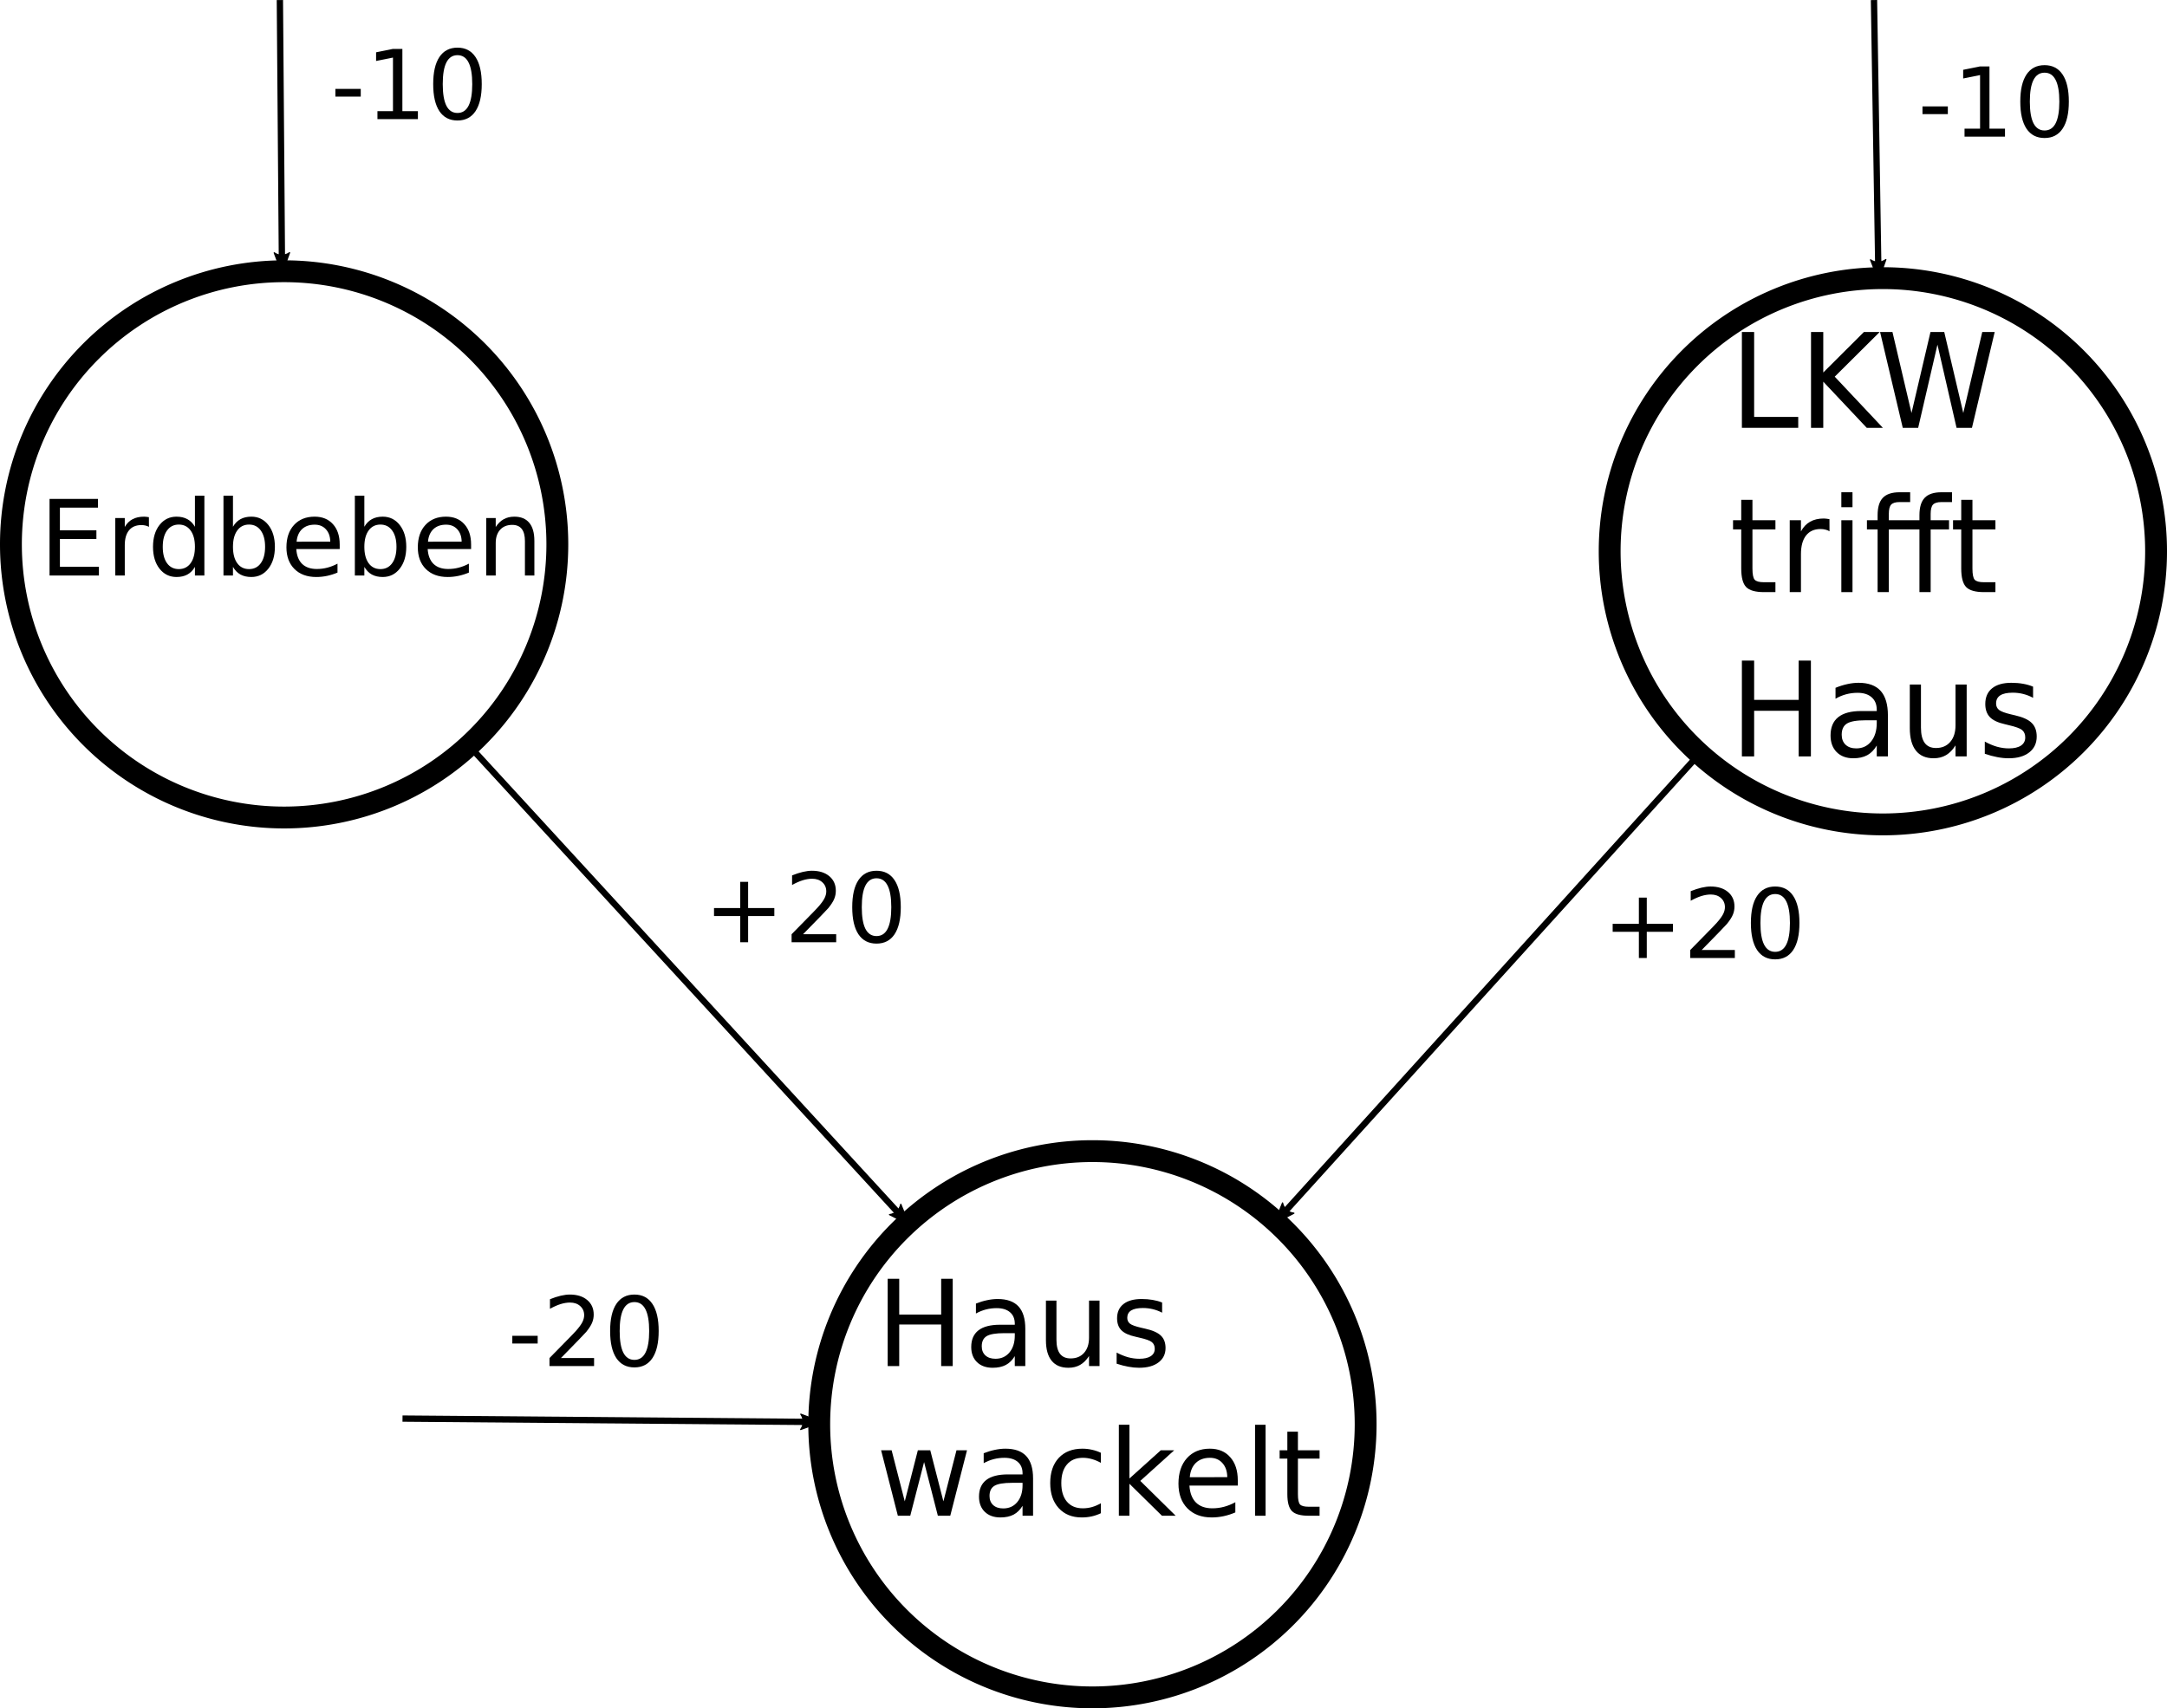 <?xml version="1.0" encoding="UTF-8" standalone="no"?>
<!-- Created with Inkscape (http://www.inkscape.org/) -->

<svg
   xmlns:dc="http://purl.org/dc/elements/1.1/"
   xmlns:cc="http://creativecommons.org/ns#"
   xmlns:rdf="http://www.w3.org/1999/02/22-rdf-syntax-ns#"
   xmlns:svg="http://www.w3.org/2000/svg"
   xmlns="http://www.w3.org/2000/svg"
   xmlns:sodipodi="http://sodipodi.sourceforge.net/DTD/sodipodi-0.dtd"
   xmlns:inkscape="http://www.inkscape.org/namespaces/inkscape"
   width="174.561mm"
   height="137.649mm"
   viewBox="0 0 618.523 487.732"
   id="svg3434"
   version="1.1"
   inkscape:version="0.91 r13725"
   sodipodi:docname="ExplainedAway.svg">
  <defs
     id="defs3436">
    <marker
       inkscape:isstock="true"
       style="overflow:visible"
       id="marker5798"
       refX="0"
       refY="0"
       orient="auto"
       inkscape:stockid="Arrow2Lend">
      <path
         transform="matrix(-1.1,0,0,-1.1,-1.1,0)"
         d="M 8.719,4.034 -2.207,0.016 8.719,-4.002 c -1.745,2.372 -1.735,5.617 -6e-7,8.035 z"
         style="fill:#000000;fill-opacity:1;fill-rule:evenodd;stroke:#000000;stroke-width:0.625;stroke-linejoin:round;stroke-opacity:1"
         id="path5800"
         inkscape:connector-curvature="0" />
    </marker>
    <marker
       inkscape:stockid="Arrow2Lend"
       orient="auto"
       refY="0"
       refX="0"
       id="marker5689"
       style="overflow:visible"
       inkscape:isstock="true"
       inkscape:collect="always">
      <path
         id="path5691"
         style="fill:#000000;fill-opacity:1;fill-rule:evenodd;stroke:#000000;stroke-width:0.625;stroke-linejoin:round;stroke-opacity:1"
         d="M 8.719,4.034 -2.207,0.016 8.719,-4.002 c -1.745,2.372 -1.735,5.617 -6e-7,8.035 z"
         transform="matrix(-1.1,0,0,-1.1,-1.1,0)"
         inkscape:connector-curvature="0" />
    </marker>
    <marker
       inkscape:isstock="true"
       style="overflow:visible"
       id="marker5586"
       refX="0"
       refY="0"
       orient="auto"
       inkscape:stockid="Arrow2Lend"
       inkscape:collect="always">
      <path
         transform="matrix(-1.1,0,0,-1.1,-1.1,0)"
         d="M 8.719,4.034 -2.207,0.016 8.719,-4.002 c -1.745,2.372 -1.735,5.617 -6e-7,8.035 z"
         style="fill:#000000;fill-opacity:1;fill-rule:evenodd;stroke:#000000;stroke-width:0.625;stroke-linejoin:round;stroke-opacity:1"
         id="path5588"
         inkscape:connector-curvature="0" />
    </marker>
    <marker
       inkscape:stockid="Arrow2Lstart"
       orient="auto"
       refY="0"
       refX="0"
       id="Arrow2Lstart"
       style="overflow:visible"
       inkscape:isstock="true">
      <path
         id="path4342"
         style="fill:#000000;fill-opacity:1;fill-rule:evenodd;stroke:#000000;stroke-width:0.625;stroke-linejoin:round;stroke-opacity:1"
         d="M 8.719,4.034 -2.207,0.016 8.719,-4.002 c -1.745,2.372 -1.735,5.617 -6e-7,8.035 z"
         transform="matrix(1.1,0,0,1.1,1.1,0)"
         inkscape:connector-curvature="0" />
    </marker>
    <marker
       inkscape:stockid="Arrow1Lstart"
       orient="auto"
       refY="0"
       refX="0"
       id="Arrow1Lstart"
       style="overflow:visible"
       inkscape:isstock="true">
      <path
         id="path4324"
         d="M 0,0 5,-5 -12.5,0 5,5 0,0 Z"
         style="fill:#000000;fill-opacity:1;fill-rule:evenodd;stroke:#000000;stroke-width:1pt;stroke-opacity:1"
         transform="matrix(0.8,0,0,0.8,10,0)"
         inkscape:connector-curvature="0" />
    </marker>
    <marker
       inkscape:stockid="Arrow2Lend"
       orient="auto"
       refY="0"
       refX="0"
       id="marker5251"
       style="overflow:visible"
       inkscape:isstock="true"
       inkscape:collect="always">
      <path
         id="path5253"
         style="fill:#000000;fill-opacity:1;fill-rule:evenodd;stroke:#000000;stroke-width:0.625;stroke-linejoin:round;stroke-opacity:1"
         d="M 8.719,4.034 -2.207,0.016 8.719,-4.002 c -1.745,2.372 -1.735,5.617 -6e-7,8.035 z"
         transform="matrix(-1.1,0,0,-1.1,-1.1,0)"
         inkscape:connector-curvature="0" />
    </marker>
    <marker
       inkscape:stockid="Arrow1Lend"
       orient="auto"
       refY="0"
       refX="0"
       id="marker5178"
       style="overflow:visible"
       inkscape:isstock="true">
      <path
         id="path5180"
         d="M 0,0 5,-5 -12.5,0 5,5 0,0 Z"
         style="fill:#000000;fill-opacity:1;fill-rule:evenodd;stroke:#000000;stroke-width:1pt;stroke-opacity:1"
         transform="matrix(-0.8,0,0,-0.8,-10,0)"
         inkscape:connector-curvature="0" />
    </marker>
    <marker
       inkscape:stockid="Torso"
       orient="auto"
       refY="0"
       refX="0"
       id="Torso"
       style="overflow:visible"
       inkscape:isstock="true">
      <g
         id="g4536"
         transform="scale(0.7,0.7)"
         style="fill:#000000;fill-opacity:1;stroke:#000000;stroke-opacity:1">
        <path
           id="path4538"
           d="m -4.779,-3.24 c 2.35,0.366 5.3,1.938 5.037,3.627 C -0.005,2.078 -2.213,2.618 -4.563,2.252 -6.913,1.886 -8.521,0.752 -8.258,-0.938 -7.995,-2.628 -7.13,-3.605 -4.779,-3.24 Z"
           style="fill:#000000;fill-opacity:1;fill-rule:evenodd;stroke:#000000;stroke-width:1.25;stroke-opacity:1"
           inkscape:connector-curvature="0" />
        <path
           id="path4540"
           d="M 4.46,0.089 C -2.556,-4.378 5.225,-3.906 -0.848,-8.72"
           style="fill:#000000;fill-opacity:1;fill-rule:evenodd;stroke:#000000;stroke-width:1pt;stroke-opacity:1"
           inkscape:connector-curvature="0" />
        <path
           id="path4542"
           d="M 4.93,0.058 C -1.387,1.749 1.803,5.478 -4.945,7.546"
           style="fill:#000000;fill-opacity:1;fill-rule:evenodd;stroke:#000000;stroke-width:1pt;stroke-opacity:1"
           inkscape:connector-curvature="0" />
        <rect
           id="rect4544"
           transform="matrix(0.528,-0.85,0.888,0.46,0,0)"
           y="-1.741"
           x="-10.392"
           height="2.761"
           width="2.637"
           style="fill:#000000;fill-opacity:1;fill-rule:evenodd;stroke:#000000;stroke-width:1pt;stroke-opacity:1" />
        <rect
           id="rect4546"
           transform="matrix(0.671,-0.741,0.791,0.612,0,0)"
           y="-7.963"
           x="4.959"
           height="2.861"
           width="2.733"
           style="fill:#000000;fill-opacity:1;fill-rule:evenodd;stroke:#000000;stroke-width:1pt;stroke-opacity:1" />
        <path
           id="path4548"
           transform="matrix(0,-1.11,1.11,0,25.966,19.716)"
           d="m 16.78,-28.685 a 0.607,0.607 0 1 0 -1.215,0 0.607,0.607 0 1 0 1.215,0 z"
           style="fill:#000000;fill-opacity:1;fill-rule:evenodd;stroke:#000000;stroke-width:1pt;stroke-opacity:1"
           inkscape:connector-curvature="0" />
        <path
           id="path4550"
           transform="matrix(0,-1.11,1.11,0,26.825,16.991)"
           d="m 16.78,-28.685 a 0.607,0.607 0 1 0 -1.215,0 0.607,0.607 0 1 0 1.215,0 z"
           style="fill:#000000;fill-opacity:1;fill-rule:evenodd;stroke:#000000;stroke-width:1pt;stroke-opacity:1"
           inkscape:connector-curvature="0" />
      </g>
    </marker>
    <marker
       inkscape:stockid="TriangleOutL"
       orient="auto"
       refY="0"
       refX="0"
       id="TriangleOutL"
       style="overflow:visible"
       inkscape:isstock="true">
      <path
         id="path4466"
         d="m 5.77,0 -8.65,5 0,-10 8.65,5 z"
         style="fill:#000000;fill-opacity:1;fill-rule:evenodd;stroke:#000000;stroke-width:1pt;stroke-opacity:1"
         transform="scale(0.8,0.8)"
         inkscape:connector-curvature="0" />
    </marker>
    <marker
       inkscape:stockid="Arrow2Lend"
       orient="auto"
       refY="0"
       refX="0"
       id="marker4980"
       style="overflow:visible"
       inkscape:isstock="true">
      <path
         id="path4982"
         style="fill:#000000;fill-opacity:1;fill-rule:evenodd;stroke:#000000;stroke-width:0.625;stroke-linejoin:round;stroke-opacity:1"
         d="M 8.719,4.034 -2.207,0.016 8.719,-4.002 c -1.745,2.372 -1.735,5.617 -6e-7,8.035 z"
         transform="matrix(-1.1,0,0,-1.1,-1.1,0)"
         inkscape:connector-curvature="0" />
    </marker>
    <marker
       inkscape:stockid="Arrow2Lend"
       orient="auto"
       refY="0"
       refX="0"
       id="Arrow2Lend"
       style="overflow:visible"
       inkscape:isstock="true">
      <path
         id="path4345"
         style="fill:#000000;fill-opacity:1;fill-rule:evenodd;stroke:#000000;stroke-width:0.625;stroke-linejoin:round;stroke-opacity:1"
         d="M 8.719,4.034 -2.207,0.016 8.719,-4.002 c -1.745,2.372 -1.735,5.617 -6e-7,8.035 z"
         transform="matrix(-1.1,0,0,-1.1,-1.1,0)"
         inkscape:connector-curvature="0" />
    </marker>
    <marker
       inkscape:stockid="Arrow1Lend"
       orient="auto"
       refY="0"
       refX="0"
       id="Arrow1Lend"
       style="overflow:visible"
       inkscape:isstock="true">
      <path
         id="path4327"
         d="M 0,0 5,-5 -12.5,0 5,5 0,0 Z"
         style="fill:#000000;fill-opacity:1;fill-rule:evenodd;stroke:#000000;stroke-width:1pt;stroke-opacity:1"
         transform="matrix(-0.8,0,0,-0.8,-10,0)"
         inkscape:connector-curvature="0" />
    </marker>
  </defs>
  <sodipodi:namedview
     id="base"
     pagecolor="#ffffff"
     bordercolor="#666666"
     borderopacity="1.0"
     inkscape:pageopacity="0.0"
     inkscape:pageshadow="2"
     inkscape:zoom="2"
     inkscape:cx="295.07631"
     inkscape:cy="163.9602"
     inkscape:document-units="px"
     inkscape:current-layer="layer1"
     showgrid="true"
     showguides="true"
     fit-margin-top="0"
     fit-margin-left="0"
     fit-margin-right="0"
     fit-margin-bottom="0"
     inkscape:window-width="1855"
     inkscape:window-height="1056"
     inkscape:window-x="65"
     inkscape:window-y="24"
     inkscape:window-maximized="1">
    <inkscape:grid
       type="xygrid"
       id="grid3442"
       originx="-35.113"
       originy="-552.283" />
  </sodipodi:namedview>
  <g
     inkscape:label="Layer 1"
     inkscape:groupmode="layer"
     id="layer1"
     transform="translate(-35.113,-12.348)">
    <path
       style="opacity:1;fill:#ffffff;stroke:#000000;stroke-width:6.238;stroke-miterlimit:4;stroke-dasharray:none"
       d="M 194.192,167.77 A 77.98,77.98 0 0 1 116.212,245.75 77.98,77.98 0 0 1 38.232,167.77 77.98,77.98 0 0 1 116.212,89.79 77.98,77.98 0 0 1 194.192,167.77 Z"
       id="path3444"
       inkscape:connector-curvature="0" />
    <g
       style="font-style:normal;font-weight:normal;font-size:30px;line-height:125%;font-family:Sans;letter-spacing:0px;word-spacing:0px;fill:#000000;fill-opacity:1;stroke:none;stroke-width:1px;stroke-linecap:butt;stroke-linejoin:miter;stroke-opacity:1"
       id="text3467">
      <path
         d="m 49.254,154.789 13.828,0 0,2.49 -10.869,0 0,6.475 10.415,0 0,2.49 -10.415,0 0,7.925 11.133,0 0,2.49 -14.092,0 0,-21.87 z"
         id="path6112"
         inkscape:connector-curvature="0" />
      <path
         d="m 77.628,162.772 q -0.454,-0.264 -0.996,-0.381 -0.527,-0.132 -1.172,-0.132 -2.285,0 -3.516,1.494 -1.216,1.479 -1.216,4.263 l 0,8.643 -2.71,0 0,-16.406 2.71,0 0,2.549 q 0.85,-1.494 2.212,-2.212 1.362,-0.732 3.311,-0.732 0.278,0 0.615,0.044 0.337,0.029 0.747,0.103 l 0.015,2.769 z"
         id="path6114"
         inkscape:connector-curvature="0" />
      <path
         d="m 90.753,162.743 0,-8.877 2.695,0 0,22.793 -2.695,0 0,-2.461 q -0.85,1.465 -2.153,2.183 -1.289,0.703 -3.105,0.703 -2.974,0 -4.849,-2.373 -1.86,-2.373 -1.86,-6.24 0,-3.867 1.86,-6.24 1.875,-2.373 4.849,-2.373 1.816,0 3.105,0.718 1.304,0.703 2.153,2.168 z m -9.185,5.728 q 0,2.974 1.216,4.673 1.23,1.685 3.369,1.685 2.139,0 3.369,-1.685 1.23,-1.699 1.23,-4.673 0,-2.974 -1.23,-4.658 -1.23,-1.699 -3.369,-1.699 -2.139,0 -3.369,1.699 -1.216,1.685 -1.216,4.658 z"
         id="path6116"
         inkscape:connector-curvature="0" />
      <path
         d="m 110.777,168.471 q 0,-2.974 -1.23,-4.658 -1.216,-1.699 -3.354,-1.699 -2.139,0 -3.369,1.699 -1.216,1.685 -1.216,4.658 0,2.974 1.216,4.673 1.23,1.685 3.369,1.685 2.139,0 3.354,-1.685 1.23,-1.699 1.23,-4.673 z m -9.17,-5.728 q 0.85,-1.465 2.139,-2.168 1.304,-0.718 3.105,-0.718 2.988,0 4.849,2.373 1.875,2.373 1.875,6.24 0,3.867 -1.875,6.24 -1.86,2.373 -4.849,2.373 -1.802,0 -3.105,-0.703 -1.289,-0.718 -2.139,-2.183 l 0,2.461 -2.71,0 0,-22.793 2.71,0 0,8.877 z"
         id="path6118"
         inkscape:connector-curvature="0" />
      <path
         d="m 132.076,167.782 0,1.318 -12.393,0 q 0.176,2.783 1.67,4.248 1.509,1.45 4.189,1.45 1.553,0 3.003,-0.381 1.465,-0.381 2.9,-1.143 l 0,2.549 q -1.45,0.615 -2.974,0.938 -1.523,0.322 -3.091,0.322 -3.926,0 -6.226,-2.285 -2.285,-2.285 -2.285,-6.182 0,-4.028 2.168,-6.387 2.183,-2.373 5.874,-2.373 3.311,0 5.229,2.139 1.934,2.124 1.934,5.786 z m -2.695,-0.791 q -0.029,-2.212 -1.245,-3.53 -1.201,-1.318 -3.193,-1.318 -2.256,0 -3.618,1.274 -1.348,1.274 -1.553,3.589 l 9.609,-0.015 z"
         id="path6120"
         inkscape:connector-curvature="0" />
      <path
         d="m 148.277,168.471 q 0,-2.974 -1.23,-4.658 -1.216,-1.699 -3.354,-1.699 -2.139,0 -3.369,1.699 -1.216,1.685 -1.216,4.658 0,2.974 1.216,4.673 1.23,1.685 3.369,1.685 2.139,0 3.354,-1.685 1.23,-1.699 1.23,-4.673 z m -9.17,-5.728 q 0.85,-1.465 2.139,-2.168 1.304,-0.718 3.105,-0.718 2.988,0 4.849,2.373 1.875,2.373 1.875,6.24 0,3.867 -1.875,6.24 -1.86,2.373 -4.849,2.373 -1.802,0 -3.105,-0.703 -1.289,-0.718 -2.139,-2.183 l 0,2.461 -2.71,0 0,-22.793 2.71,0 0,8.877 z"
         id="path6122"
         inkscape:connector-curvature="0" />
      <path
         d="m 169.576,167.782 0,1.318 -12.393,0 q 0.176,2.783 1.67,4.248 1.509,1.45 4.189,1.45 1.553,0 3.003,-0.381 1.465,-0.381 2.9,-1.143 l 0,2.549 q -1.45,0.615 -2.974,0.938 -1.523,0.322 -3.091,0.322 -3.926,0 -6.226,-2.285 -2.285,-2.285 -2.285,-6.182 0,-4.028 2.168,-6.387 2.183,-2.373 5.874,-2.373 3.311,0 5.229,2.139 1.934,2.124 1.934,5.786 z m -2.695,-0.791 q -0.029,-2.212 -1.245,-3.53 -1.201,-1.318 -3.193,-1.318 -2.256,0 -3.618,1.274 -1.348,1.274 -1.553,3.589 l 9.609,-0.015 z"
         id="path6124"
         inkscape:connector-curvature="0" />
      <path
         d="m 187.638,166.757 0,9.902 -2.695,0 0,-9.814 q 0,-2.329 -0.908,-3.486 -0.908,-1.157 -2.725,-1.157 -2.183,0 -3.442,1.392 -1.26,1.392 -1.26,3.794 l 0,9.272 -2.71,0 0,-16.406 2.71,0 0,2.549 q 0.967,-1.479 2.271,-2.212 1.318,-0.732 3.032,-0.732 2.827,0 4.277,1.758 1.45,1.743 1.45,5.142 z"
         id="path6126"
         inkscape:connector-curvature="0" />
    </g>
    <path
       style="opacity:1;fill:#ffffff;stroke:#000000;stroke-width:6.238;stroke-miterlimit:4;stroke-dasharray:none"
       d="m 650.517,169.739 a 77.98,77.98 0 0 1 -77.98,77.98 77.98,77.98 0 0 1 -77.98,-77.98 77.98,77.98 0 0 1 77.98,-77.98 77.98,77.98 0 0 1 77.98,77.98 z"
       id="path3444-1"
       inkscape:connector-curvature="0" />
    <path
       style="opacity:1;fill:#ffffff;stroke:#000000;stroke-width:6.238;stroke-miterlimit:4;stroke-dasharray:none"
       d="m 424.905,418.98 a 77.98,77.98 0 0 1 -77.98,77.98 77.98,77.98 0 0 1 -77.98,-77.98 77.98,77.98 0 0 1 77.98,-77.98 77.98,77.98 0 0 1 77.98,77.98 z"
       id="path3444-4"
       inkscape:connector-curvature="0" />
    <g
       transform="scale(0.972,1.029)"
       style="font-style:normal;font-weight:normal;font-size:36.468px;line-height:125%;font-family:Sans;letter-spacing:0px;word-spacing:0px;fill:#000000;fill-opacity:1;stroke:none;stroke-width:1px;stroke-linecap:butt;stroke-linejoin:miter;stroke-opacity:1"
       id="text3492">
      <path
         d="m 547.632,104.119 3.597,0 0,23.558 12.945,0 0,3.027 -16.542,0 0,-26.585 z"
         id="path6048"
         inkscape:connector-curvature="0" />
      <path
         d="m 567.932,104.119 3.597,0 0,11.236 11.93,-11.236 4.63,0 -13.195,12.393 14.138,14.192 -4.737,0 -12.767,-12.803 0,12.803 -3.597,0 0,-26.585 z"
         id="path6050"
         inkscape:connector-curvature="0" />
      <path
         d="m 588.213,104.119 3.633,0 5.591,22.472 5.573,-22.472 4.042,0 5.591,22.472 5.573,-22.472 3.65,0 -6.677,26.585 -4.523,0 -5.609,-23.077 -5.662,23.077 -4.523,0 -6.66,-26.585 z"
         id="path6052"
         inkscape:connector-curvature="0" />
      <path
         d="m 550.731,150.683 0,5.662 6.749,0 0,2.546 -6.749,0 0,10.826 q 0,2.439 0.659,3.134 0.677,0.694 2.724,0.694 l 3.365,0 0,2.742 -3.365,0 q -3.793,0 -5.235,-1.407 -1.442,-1.425 -1.442,-5.164 l 0,-10.826 -2.404,0 0,-2.546 2.404,0 0,-5.662 3.294,0 z"
         id="path6054"
         inkscape:connector-curvature="0" />
      <path
         d="m 573.363,159.408 q -0.552,-0.321 -1.211,-0.463 -0.641,-0.16 -1.425,-0.16 -2.778,0 -4.274,1.816 -1.478,1.798 -1.478,5.182 l 0,10.506 -3.294,0 0,-19.943 3.294,0 0,3.098 q 1.033,-1.816 2.689,-2.689 1.656,-0.89 4.024,-0.89 0.338,0 0.748,0.053 0.41,0.036 0.908,0.125 l 0.018,3.365 z"
         id="path6056"
         inkscape:connector-curvature="0" />
      <path
         d="m 576.835,156.346 3.276,0 0,19.943 -3.276,0 0,-19.943 z m 0,-7.764 3.276,0 0,4.149 -3.276,0 0,-4.149 z"
         id="path6058"
         inkscape:connector-curvature="0" />
      <path
         d="m 609.332,148.582 0,2.724 -3.134,0 q -1.763,0 -2.457,0.712 -0.677,0.712 -0.677,2.564 l 0,1.763 5.395,0 0,2.546 -5.395,0 0,17.397 -3.294,0 0,-17.397 -8.992,0 0,17.397 -3.294,0 0,-17.397 -3.134,0 0,-2.546 3.134,0 0,-1.389 q 0,-3.33 1.549,-4.843 1.549,-1.531 4.915,-1.531 l 3.098,0 0,2.724 -3.134,0 q -1.763,0 -2.457,0.712 -0.677,0.712 -0.677,2.564 l 0,1.763 8.992,0 0,-1.389 q 0,-3.33 1.549,-4.843 1.549,-1.531 4.915,-1.531 l 3.098,0 z"
         id="path6060"
         inkscape:connector-curvature="0" />
      <path
         d="m 615.333,150.683 0,5.662 6.749,0 0,2.546 -6.749,0 0,10.826 q 0,2.439 0.659,3.134 0.677,0.694 2.724,0.694 l 3.365,0 0,2.742 -3.365,0 q -3.793,0 -5.235,-1.407 -1.442,-1.425 -1.442,-5.164 l 0,-10.826 -2.404,0 0,-2.546 2.404,0 0,-5.662 3.294,0 z"
         id="path6062"
         inkscape:connector-curvature="0" />
      <path
         d="m 547.632,195.288 3.597,0 0,10.898 13.07,0 0,-10.898 3.597,0 0,26.585 -3.597,0 0,-12.66 -13.07,0 0,12.66 -3.597,0 0,-26.585 z"
         id="path6064"
         inkscape:connector-curvature="0" />
      <path
         d="m 583.975,211.849 q -3.971,0 -5.502,0.908 -1.531,0.908 -1.531,3.098 0,1.745 1.14,2.778 1.157,1.015 3.134,1.015 2.724,0 4.363,-1.923 1.656,-1.941 1.656,-5.146 l 0,-0.73 -3.259,0 z m 6.535,-1.353 0,11.378 -3.276,0 0,-3.027 q -1.122,1.816 -2.796,2.689 -1.674,0.855 -4.095,0.855 -3.063,0 -4.879,-1.709 -1.798,-1.727 -1.798,-4.612 0,-3.365 2.244,-5.075 2.261,-1.709 6.731,-1.709 l 4.594,0 0,-0.321 q 0,-2.261 -1.496,-3.49 -1.478,-1.246 -4.167,-1.246 -1.709,0 -3.33,0.41 -1.62,0.41 -3.116,1.229 l 0,-3.027 q 1.798,-0.694 3.49,-1.033 1.692,-0.356 3.294,-0.356 4.327,0 6.464,2.244 2.137,2.244 2.137,6.802 z"
         id="path6066"
         inkscape:connector-curvature="0" />
      <path
         d="m 596.938,214.003 0,-12.073 3.276,0 0,11.948 q 0,2.831 1.104,4.256 1.104,1.407 3.312,1.407 2.653,0 4.185,-1.692 1.549,-1.692 1.549,-4.612 l 0,-11.307 3.276,0 0,19.943 -3.276,0 0,-3.063 q -1.193,1.816 -2.778,2.707 -1.567,0.873 -3.65,0.873 -3.437,0 -5.217,-2.137 -1.781,-2.137 -1.781,-6.25 z m 8.244,-12.554 0,0 z"
         id="path6068"
         inkscape:connector-curvature="0" />
      <path
         d="m 633.139,202.518 0,3.098 q -1.389,-0.712 -2.885,-1.068 -1.496,-0.356 -3.098,-0.356 -2.439,0 -3.668,0.748 -1.211,0.748 -1.211,2.244 0,1.14 0.873,1.798 0.873,0.641 3.508,1.229 l 1.122,0.249 q 3.49,0.748 4.95,2.119 1.478,1.353 1.478,3.793 0,2.778 -2.208,4.398 -2.19,1.62 -6.036,1.62 -1.603,0 -3.348,-0.321 -1.727,-0.303 -3.65,-0.926 l 0,-3.383 q 1.816,0.944 3.579,1.425 1.763,0.463 3.49,0.463 2.315,0 3.561,-0.783 1.246,-0.801 1.246,-2.244 0,-1.335 -0.908,-2.048 -0.89,-0.712 -3.935,-1.371 l -1.14,-0.267 q -3.045,-0.641 -4.398,-1.959 -1.353,-1.335 -1.353,-3.65 0,-2.813 1.994,-4.345 1.994,-1.531 5.662,-1.531 1.816,0 3.419,0.267 1.603,0.267 2.956,0.801 z"
         id="path6070"
         inkscape:connector-curvature="0" />
    </g>
    <g
       transform="scale(0.989,1.012)"
       style="font-style:normal;font-weight:normal;font-size:33.78px;line-height:125%;font-family:Sans;letter-spacing:0px;word-spacing:0px;fill:#000000;fill-opacity:1;stroke:none;stroke-width:1px;stroke-linecap:butt;stroke-linejoin:miter;stroke-opacity:1"
       id="text3500">
      <path
         d="m 291.69,372.972 3.332,0 0,10.095 12.107,0 0,-10.095 3.332,0 0,24.626 -3.332,0 0,-11.727 -12.107,0 0,11.727 -3.332,0 0,-24.626 z"
         id="path6025"
         inkscape:connector-curvature="0" />
      <path
         d="m 325.355,388.312 q -3.678,0 -5.097,0.841 -1.419,0.841 -1.419,2.87 0,1.616 1.056,2.573 1.072,0.94 2.903,0.94 2.524,0 4.041,-1.781 1.534,-1.798 1.534,-4.767 l 0,-0.676 -3.018,0 z m 6.053,-1.254 0,10.54 -3.035,0 0,-2.804 q -1.039,1.682 -2.59,2.491 -1.55,0.792 -3.794,0.792 -2.837,0 -4.519,-1.583 -1.666,-1.6 -1.666,-4.272 0,-3.117 2.078,-4.701 2.095,-1.583 6.235,-1.583 l 4.256,0 0,-0.297 q 0,-2.095 -1.386,-3.233 -1.369,-1.155 -3.86,-1.155 -1.583,0 -3.084,0.379 -1.501,0.379 -2.886,1.138 l 0,-2.804 q 1.666,-0.643 3.233,-0.957 1.567,-0.33 3.051,-0.33 4.008,0 5.987,2.078 1.979,2.078 1.979,6.301 z"
         id="path6027"
         inkscape:connector-curvature="0" />
      <path
         d="m 337.363,390.308 0,-11.183 3.035,0 0,11.068 q 0,2.623 1.023,3.942 1.023,1.303 3.068,1.303 2.458,0 3.876,-1.567 1.435,-1.567 1.435,-4.272 l 0,-10.474 3.035,0 0,18.474 -3.035,0 0,-2.837 q -1.105,1.682 -2.573,2.507 -1.452,0.808 -3.381,0.808 -3.183,0 -4.833,-1.979 -1.649,-1.979 -1.649,-5.79 z m 7.637,-11.628 0,0 z"
         id="path6029"
         inkscape:connector-curvature="0" />
      <path
         d="m 370.896,379.669 0,2.87 q -1.287,-0.66 -2.672,-0.99 -1.386,-0.33 -2.87,-0.33 -2.26,0 -3.398,0.693 -1.122,0.693 -1.122,2.078 0,1.056 0.808,1.666 0.808,0.594 3.249,1.138 l 1.039,0.231 q 3.233,0.693 4.585,1.963 1.369,1.254 1.369,3.513 0,2.573 -2.045,4.074 -2.029,1.501 -5.592,1.501 -1.484,0 -3.101,-0.297 -1.6,-0.28 -3.381,-0.858 l 0,-3.134 q 1.682,0.874 3.315,1.32 1.633,0.429 3.233,0.429 2.144,0 3.299,-0.726 1.155,-0.742 1.155,-2.078 0,-1.237 -0.841,-1.897 -0.825,-0.66 -3.645,-1.27 l -1.056,-0.247 q -2.821,-0.594 -4.074,-1.814 -1.254,-1.237 -1.254,-3.381 0,-2.606 1.847,-4.025 1.847,-1.419 5.245,-1.419 1.682,0 3.167,0.247 1.484,0.247 2.738,0.742 z"
         id="path6031"
         inkscape:connector-curvature="0" />
      <path
         d="m 289.793,421.35 3.035,0 3.794,14.416 3.777,-14.416 3.579,0 3.794,14.416 3.777,-14.416 3.035,0 -4.833,18.474 -3.579,0 -3.975,-15.142 -3.992,15.142 -3.579,0 -4.833,-18.474 z"
         id="path6033"
         inkscape:connector-curvature="0" />
      <path
         d="m 327.598,430.537 q -3.678,0 -5.097,0.841 -1.419,0.841 -1.419,2.87 0,1.616 1.056,2.573 1.072,0.94 2.903,0.94 2.524,0 4.041,-1.781 1.534,-1.798 1.534,-4.767 l 0,-0.676 -3.018,0 z m 6.053,-1.254 0,10.54 -3.035,0 0,-2.804 q -1.039,1.682 -2.59,2.491 -1.55,0.792 -3.794,0.792 -2.837,0 -4.519,-1.583 -1.666,-1.6 -1.666,-4.272 0,-3.117 2.078,-4.701 2.095,-1.583 6.235,-1.583 l 4.256,0 0,-0.297 q 0,-2.095 -1.386,-3.233 -1.369,-1.155 -3.86,-1.155 -1.583,0 -3.084,0.379 -1.501,0.379 -2.887,1.138 l 0,-2.804 q 1.666,-0.643 3.233,-0.957 1.567,-0.33 3.051,-0.33 4.008,0 5.987,2.078 1.979,2.078 1.979,6.301 z"
         id="path6035"
         inkscape:connector-curvature="0" />
      <path
         d="m 353.214,422.059 0,2.837 q -1.287,-0.709 -2.59,-1.056 -1.287,-0.363 -2.606,-0.363 -2.952,0 -4.585,1.88 -1.633,1.864 -1.633,5.245 0,3.381 1.633,5.262 1.633,1.864 4.585,1.864 1.32,0 2.606,-0.346 1.303,-0.363 2.59,-1.072 l 0,2.804 q -1.27,0.594 -2.639,0.891 -1.353,0.297 -2.886,0.297 -4.173,0 -6.631,-2.623 -2.458,-2.623 -2.458,-7.076 0,-4.519 2.474,-7.109 2.491,-2.59 6.812,-2.59 1.402,0 2.738,0.297 1.336,0.28 2.59,0.858 z"
         id="path6037"
         inkscape:connector-curvature="0" />
      <path
         d="m 358.409,414.159 3.051,0 0,15.158 9.055,-7.967 3.876,0 -9.798,8.643 10.21,9.831 -3.959,0 -9.385,-9.022 0,9.022 -3.051,0 0,-25.665 z"
         id="path6039"
         inkscape:connector-curvature="0" />
      <path
         d="m 392.734,429.828 0,1.484 -13.954,0 q 0.198,3.134 1.88,4.783 1.699,1.633 4.717,1.633 1.748,0 3.381,-0.429 1.649,-0.429 3.266,-1.287 l 0,2.87 q -1.633,0.693 -3.348,1.056 -1.715,0.363 -3.48,0.363 -4.42,0 -7.01,-2.573 -2.573,-2.573 -2.573,-6.961 0,-4.536 2.441,-7.192 2.458,-2.672 6.614,-2.672 3.728,0 5.888,2.408 2.177,2.392 2.177,6.515 z m -3.035,-0.891 q -0.033,-2.491 -1.402,-3.975 -1.353,-1.484 -3.596,-1.484 -2.54,0 -4.074,1.435 -1.517,1.435 -1.748,4.041 l 10.82,-0.017 z"
         id="path6041"
         inkscape:connector-curvature="0" />
      <path
         d="m 397.715,414.159 3.035,0 0,25.665 -3.035,0 0,-25.665 z"
         id="path6043"
         inkscape:connector-curvature="0" />
      <path
         d="m 410.086,416.105 0,5.245 6.251,0 0,2.359 -6.251,0 0,10.029 q 0,2.26 0.61,2.903 0.627,0.643 2.524,0.643 l 3.117,0 0,2.54 -3.117,0 q -3.513,0 -4.849,-1.303 -1.336,-1.32 -1.336,-4.783 l 0,-10.029 -2.227,0 0,-2.359 2.227,0 0,-5.245 3.051,0 z"
         id="path6045"
         inkscape:connector-curvature="0" />
    </g>
    <path
       style="display:inline;fill:none;fill-rule:evenodd;stroke:#000000;stroke-width:1.8;stroke-linecap:butt;stroke-linejoin:miter;stroke-miterlimit:4;stroke-dasharray:none;stroke-opacity:1;marker-end:url(#marker5251)"
       d="m 115,12.362 0.604,77.431"
       id="path3506"
       inkscape:connector-curvature="0" />
    <path
       style="fill:none;fill-rule:evenodd;stroke:#000000;stroke-width:1.8;stroke-linecap:butt;stroke-linejoin:miter;stroke-miterlimit:4;stroke-dasharray:none;stroke-opacity:1;marker-start:url(#Arrow2Lstart)"
       d="M 571.28,91.77 570,12.362"
       id="path3512"
       inkscape:connector-curvature="0" />
    <path
       style="fill:none;fill-rule:evenodd;stroke:#000000;stroke-width:1.8;stroke-linecap:butt;stroke-linejoin:miter;stroke-miterlimit:4;stroke-dasharray:none;stroke-opacity:1;marker-end:url(#marker5586)"
       d="m 168.958,225.202 125.221,136.346"
       id="path3514"
       inkscape:connector-curvature="0" />
    <path
       style="fill:none;fill-rule:evenodd;stroke:#000000;stroke-width:1.8;stroke-linecap:butt;stroke-linejoin:miter;stroke-miterlimit:4;stroke-dasharray:none;stroke-opacity:1;marker-end:url(#marker5689)"
       d="M 520.205,227.551 399.257,361.168"
       id="path3516"
       inkscape:connector-curvature="0" />
    <path
       style="fill:none;fill-rule:evenodd;stroke:#000000;stroke-width:1.8;stroke-linecap:butt;stroke-linejoin:miter;stroke-miterlimit:4;stroke-dasharray:none;stroke-opacity:1;marker-end:url(#marker5798)"
       d="m 150,417.362 118.949,0.977"
       id="path3518"
       inkscape:connector-curvature="0" />
    <g
       style="font-style:normal;font-weight:normal;font-size:27.5px;line-height:125%;font-family:Sans;letter-spacing:0px;word-spacing:0px;fill:#000000;fill-opacity:1;stroke:none;stroke-width:1px;stroke-linecap:butt;stroke-linejoin:miter;stroke-opacity:1"
       id="text5955">
      <path
         d="m 130.843,37.728 7.238,0 0,2.202 -7.238,0 0,-2.202 z"
         id="path6018"
         inkscape:connector-curvature="0" />
      <path
         d="m 142.847,44.079 4.431,0 0,-15.294 -4.821,0.967 0,-2.471 4.794,-0.967 2.712,0 0,17.765 4.431,0 0,2.283 -11.548,0 0,-2.283 z"
         id="path6020"
         inkscape:connector-curvature="0" />
      <path
         d="m 165.688,28.1 q -2.095,0 -3.156,2.068 -1.047,2.054 -1.047,6.19 0,4.122 1.047,6.19 1.061,2.054 3.156,2.054 2.108,0 3.156,-2.054 1.061,-2.068 1.061,-6.19 0,-4.136 -1.061,-6.19 -1.047,-2.068 -3.156,-2.068 z m 0,-2.148 q 3.37,0 5.143,2.672 1.786,2.659 1.786,7.734 0,5.062 -1.786,7.734 -1.772,2.659 -5.143,2.659 -3.37,0 -5.156,-2.659 -1.772,-2.672 -1.772,-7.734 0,-5.076 1.772,-7.734 1.786,-2.672 5.156,-2.672 z"
         id="path6022"
         inkscape:connector-curvature="0" />
    </g>
    <g
       style="font-style:normal;font-weight:normal;font-size:27.5px;line-height:125%;font-family:Sans;letter-spacing:0px;word-spacing:0px;fill:#000000;fill-opacity:1;stroke:none;stroke-width:1px;stroke-linecap:butt;stroke-linejoin:miter;stroke-opacity:1"
       id="text5959">
      <path
         d="m 583.843,42.728 7.238,0 0,2.202 -7.238,0 0,-2.202 z"
         id="path6011"
         inkscape:connector-curvature="0" />
      <path
         d="m 595.847,49.079 4.431,0 0,-15.294 -4.821,0.967 0,-2.471 4.794,-0.967 2.712,0 0,17.765 4.431,0 0,2.283 -11.548,0 0,-2.283 z"
         id="path6013"
         inkscape:connector-curvature="0" />
      <path
         d="m 618.688,33.1 q -2.095,0 -3.156,2.068 -1.047,2.054 -1.047,6.19 0,4.122 1.047,6.19 1.061,2.054 3.156,2.054 2.108,0 3.156,-2.054 1.061,-2.068 1.061,-6.19 0,-4.136 -1.061,-6.19 -1.047,-2.068 -3.156,-2.068 z m 0,-2.148 q 3.37,0 5.143,2.672 1.786,2.659 1.786,7.734 0,5.062 -1.786,7.734 -1.772,2.659 -5.143,2.659 -3.37,0 -5.156,-2.659 -1.772,-2.672 -1.772,-7.734 0,-5.076 1.772,-7.734 1.786,-2.672 5.156,-2.672 z"
         id="path6015"
         inkscape:connector-curvature="0" />
    </g>
    <g
       style="font-style:normal;font-weight:normal;font-size:27.5px;line-height:125%;font-family:Sans;letter-spacing:0px;word-spacing:0px;fill:#000000;fill-opacity:1;stroke:none;stroke-width:1px;stroke-linecap:butt;stroke-linejoin:miter;stroke-opacity:1"
       id="text5963">
      <path
         d="m 248.649,264.121 0,7.479 7.479,0 0,2.283 -7.479,0 0,7.479 -2.256,0 0,-7.479 -7.479,0 0,-2.283 7.479,0 0,-7.479 2.256,0 z"
         id="path6004"
         inkscape:connector-curvature="0" />
      <path
         d="m 264.319,279.079 9.467,0 0,2.283 -12.729,0 0,-2.283 q 1.544,-1.598 4.203,-4.283 2.672,-2.699 3.357,-3.478 1.302,-1.464 1.813,-2.471 0.524,-1.02 0.524,-2.001 0,-1.598 -1.128,-2.605 -1.115,-1.007 -2.914,-1.007 -1.276,0 -2.699,0.443 -1.41,0.443 -3.021,1.343 l 0,-2.739 q 1.638,-0.658 3.062,-0.994 1.423,-0.336 2.605,-0.336 3.115,0 4.968,1.558 1.853,1.558 1.853,4.163 0,1.235 -0.47,2.35 -0.457,1.101 -1.678,2.605 -0.336,0.389 -2.135,2.256 -1.799,1.853 -5.076,5.197 z"
         id="path6006"
         inkscape:connector-curvature="0" />
      <path
         d="m 285.293,263.1 q -2.095,0 -3.156,2.068 -1.047,2.054 -1.047,6.19 0,4.122 1.047,6.19 1.061,2.054 3.156,2.054 2.108,0 3.156,-2.054 1.061,-2.068 1.061,-6.19 0,-4.136 -1.061,-6.19 -1.047,-2.068 -3.156,-2.068 z m 0,-2.148 q 3.37,0 5.143,2.672 1.786,2.659 1.786,7.734 0,5.062 -1.786,7.734 -1.772,2.659 -5.143,2.659 -3.37,0 -5.156,-2.659 -1.772,-2.672 -1.772,-7.734 0,-5.076 1.772,-7.734 1.786,-2.672 5.156,-2.672 z"
         id="path6008"
         inkscape:connector-curvature="0" />
    </g>
    <g
       style="font-style:normal;font-weight:normal;font-size:27.5px;line-height:125%;font-family:Sans;letter-spacing:0px;word-spacing:0px;fill:#000000;fill-opacity:1;stroke:none;stroke-width:1px;stroke-linecap:butt;stroke-linejoin:miter;stroke-opacity:1"
       id="text5963-9">
      <path
         d="m 505.149,268.621 0,7.479 7.479,0 0,2.283 -7.479,0 0,7.479 -2.256,0 0,-7.479 -7.479,0 0,-2.283 7.479,0 0,-7.479 2.256,0 z"
         id="path5997"
         inkscape:connector-curvature="0" />
      <path
         d="m 520.819,283.579 9.467,0 0,2.283 -12.729,0 0,-2.283 q 1.544,-1.598 4.203,-4.283 2.672,-2.699 3.357,-3.478 1.302,-1.464 1.813,-2.471 0.524,-1.02 0.524,-2.001 0,-1.598 -1.128,-2.605 -1.115,-1.007 -2.914,-1.007 -1.276,0 -2.699,0.443 -1.41,0.443 -3.021,1.343 l 0,-2.739 q 1.638,-0.658 3.062,-0.994 1.423,-0.336 2.605,-0.336 3.115,0 4.968,1.558 1.853,1.558 1.853,4.163 0,1.235 -0.47,2.35 -0.457,1.101 -1.678,2.605 -0.336,0.389 -2.135,2.256 -1.799,1.853 -5.076,5.197 z"
         id="path5999"
         inkscape:connector-curvature="0" />
      <path
         d="m 541.793,267.6 q -2.095,0 -3.156,2.068 -1.047,2.054 -1.047,6.19 0,4.122 1.047,6.19 1.061,2.054 3.156,2.054 2.108,0 3.156,-2.054 1.061,-2.068 1.061,-6.19 0,-4.136 -1.061,-6.19 -1.047,-2.068 -3.156,-2.068 z m 0,-2.148 q 3.37,0 5.143,2.672 1.786,2.659 1.786,7.734 0,5.062 -1.786,7.734 -1.772,2.659 -5.143,2.659 -3.37,0 -5.156,-2.659 -1.772,-2.672 -1.772,-7.734 0,-5.076 1.772,-7.734 1.786,-2.672 5.156,-2.672 z"
         id="path6001"
         inkscape:connector-curvature="0" />
    </g>
    <g
       style="font-style:normal;font-weight:normal;font-size:27.5px;line-height:125%;font-family:Sans;letter-spacing:0px;word-spacing:0px;fill:#000000;fill-opacity:1;stroke:none;stroke-width:1px;stroke-linecap:butt;stroke-linejoin:miter;stroke-opacity:1"
       id="text5985">
      <path
         d="m 181.343,393.728 7.238,0 0,2.202 -7.238,0 0,-2.202 z"
         id="path5990"
         inkscape:connector-curvature="0" />
      <path
         d="m 195.214,400.079 9.467,0 0,2.283 -12.729,0 0,-2.283 q 1.544,-1.598 4.203,-4.283 2.672,-2.699 3.357,-3.478 1.302,-1.464 1.813,-2.471 0.524,-1.02 0.524,-2.001 0,-1.598 -1.128,-2.605 -1.115,-1.007 -2.914,-1.007 -1.276,0 -2.699,0.443 -1.41,0.443 -3.021,1.343 l 0,-2.739 q 1.638,-0.658 3.062,-0.994 1.423,-0.336 2.605,-0.336 3.115,0 4.968,1.558 1.853,1.558 1.853,4.163 0,1.235 -0.47,2.35 -0.457,1.101 -1.678,2.605 -0.336,0.389 -2.135,2.256 -1.799,1.853 -5.076,5.197 z"
         id="path5992"
         inkscape:connector-curvature="0" />
      <path
         d="m 216.188,384.1 q -2.095,0 -3.156,2.068 -1.047,2.054 -1.047,6.19 0,4.122 1.047,6.19 1.061,2.054 3.156,2.054 2.108,0 3.156,-2.054 1.061,-2.068 1.061,-6.19 0,-4.136 -1.061,-6.19 -1.047,-2.068 -3.156,-2.068 z m 0,-2.148 q 3.37,0 5.143,2.672 1.786,2.659 1.786,7.734 0,5.062 -1.786,7.734 -1.772,2.659 -5.143,2.659 -3.37,0 -5.156,-2.659 -1.772,-2.672 -1.772,-7.734 0,-5.076 1.772,-7.734 1.786,-2.672 5.156,-2.672 z"
         id="path5994"
         inkscape:connector-curvature="0" />
    </g>
  </g>
</svg>
